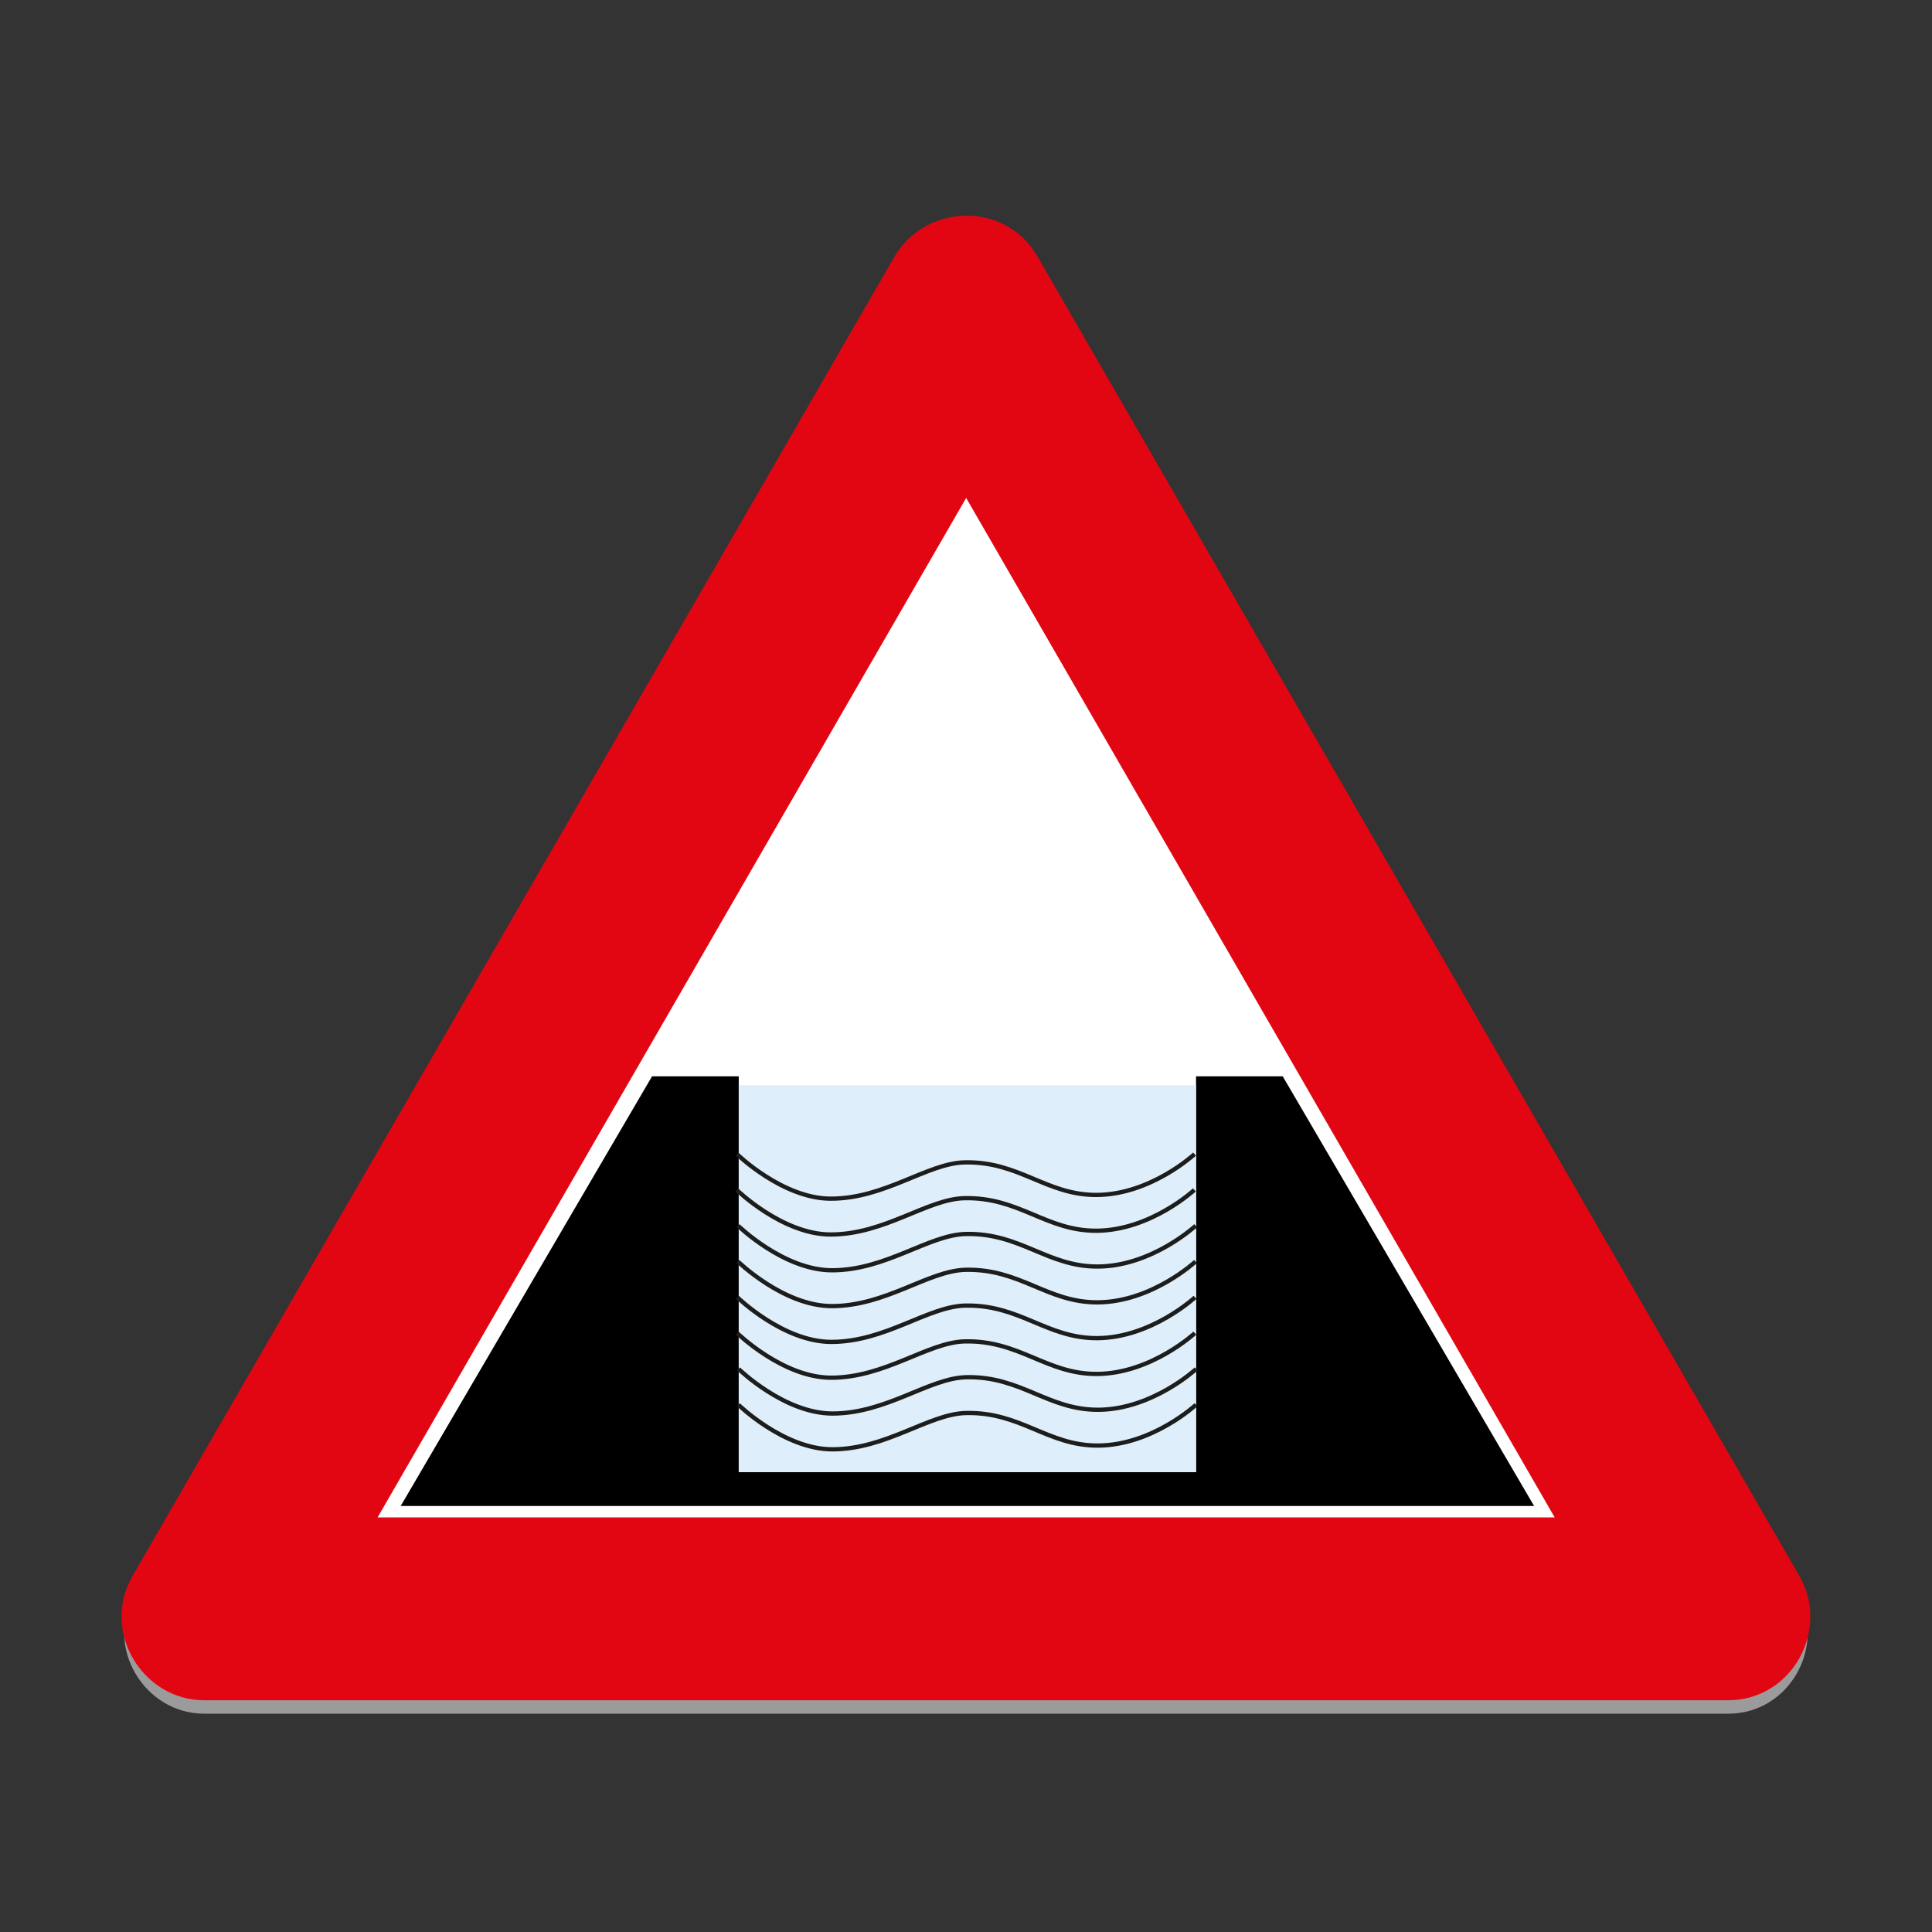 <svg id="Layer_1" data-name="Layer 1" xmlns="http://www.w3.org/2000/svg" viewBox="0 0 720 720"><rect x="0" y="0" width="720" height="720" fill="#333333" stroke="none"/><defs><style>.cls-1{fill:#9c9b9b;}.cls-1,.cls-2,.cls-3,.cls-4{fill-rule:evenodd;}.cls-2,.cls-3{fill:#e20613;}.cls-2{stroke:#e20613;stroke-miterlimit:22.93;stroke-width:1.95px;}.cls-4{fill:#fff;}.cls-5{fill:#deeefb;}.cls-6{fill:none;stroke:#1d1d1b;stroke-miterlimit:10;stroke-width:1.59px;}</style></defs><path class="cls-1" d="M644,638.65c23.22,0,36.86-25.68,25.76-44.8L385.83,102.11c-11.74-20.39-40.55-19-51.63,0l-284,491.74c-11.54,20.07,3.79,44.8,25.88,44.8Z"/><path class="cls-2" d="M644,632.67c23.22,0,36.86-25.69,25.76-44.8L385.83,96.13c-11.74-20.38-40.55-19-51.63,0l-284,491.74c-11.54,20.06,3.79,44.8,25.88,44.8Z"/><path class="cls-3" d="M644,621.4c14.58,0,22.83-16,16.11-27.95L376.07,101.72c-7.39-12.8-25.3-11.67-32.21,0L60,593.45c-7.28,12.4,2.29,27.95,16.12,27.95Z"/><polygon class="cls-4" points="140.72 565.5 579.39 565.5 360.06 185.57 140.72 565.5"/><polygon points="478.03 401.11 445.73 401.11 445.73 548.63 275.31 548.63 275.31 401.11 243 401.11 149.33 561.23 571.71 561.23 478.03 401.11"/><rect class="cls-5" x="275.31" y="404.44" width="170.42" height="144.2"/><path class="cls-6" d="M275.17,523.51s17.06,16.61,35,16.61c20.15,0,36-13.22,49.82-13.53,20.48-.47,30.46,12.27,49.34,12.13,20.15-.15,36.39-15.21,36.39-15.21"/><path class="cls-6" d="M275.24,510.16s17.07,16.62,35,16.62c20.15,0,36-13.22,49.82-13.53,20.48-.47,30.46,12.27,49.35,12.13,20.14-.15,36.38-15.22,36.38-15.22"/><path class="cls-6" d="M274.74,496.82s17.06,16.61,35,16.61c20.15,0,36-13.21,49.82-13.53,20.48-.46,30.46,12.27,49.34,12.13,20.15-.15,36.39-15.21,36.39-15.21"/><path class="cls-6" d="M274.81,483.48s17.07,16.61,35,16.61c20.15,0,36-13.22,49.82-13.53,20.48-.47,30.46,12.27,49.35,12.13,20.14-.15,36.38-15.21,36.38-15.21"/><path class="cls-6" d="M275,470.13s17.07,16.62,35,16.62c20.15,0,36-13.22,49.82-13.53,20.48-.47,30.46,12.27,49.34,12.13,20.15-.15,36.39-15.22,36.39-15.22"/><path class="cls-6" d="M275.06,456.79s17.07,16.61,35,16.61c20.15,0,36-13.21,49.82-13.53,20.48-.46,30.46,12.27,49.35,12.13,20.14-.15,36.38-15.21,36.38-15.21"/><path class="cls-6" d="M274.56,443.45s17.07,16.61,35,16.61c20.15,0,36-13.22,49.82-13.53,20.48-.47,30.46,12.27,49.34,12.13,20.15-.15,36.39-15.21,36.39-15.21"/><path class="cls-6" d="M274.63,430.1s17.07,16.61,35,16.61c20.15,0,36-13.21,49.82-13.52,20.48-.47,30.46,12.27,49.35,12.13,20.14-.15,36.38-15.22,36.38-15.22"/></svg>